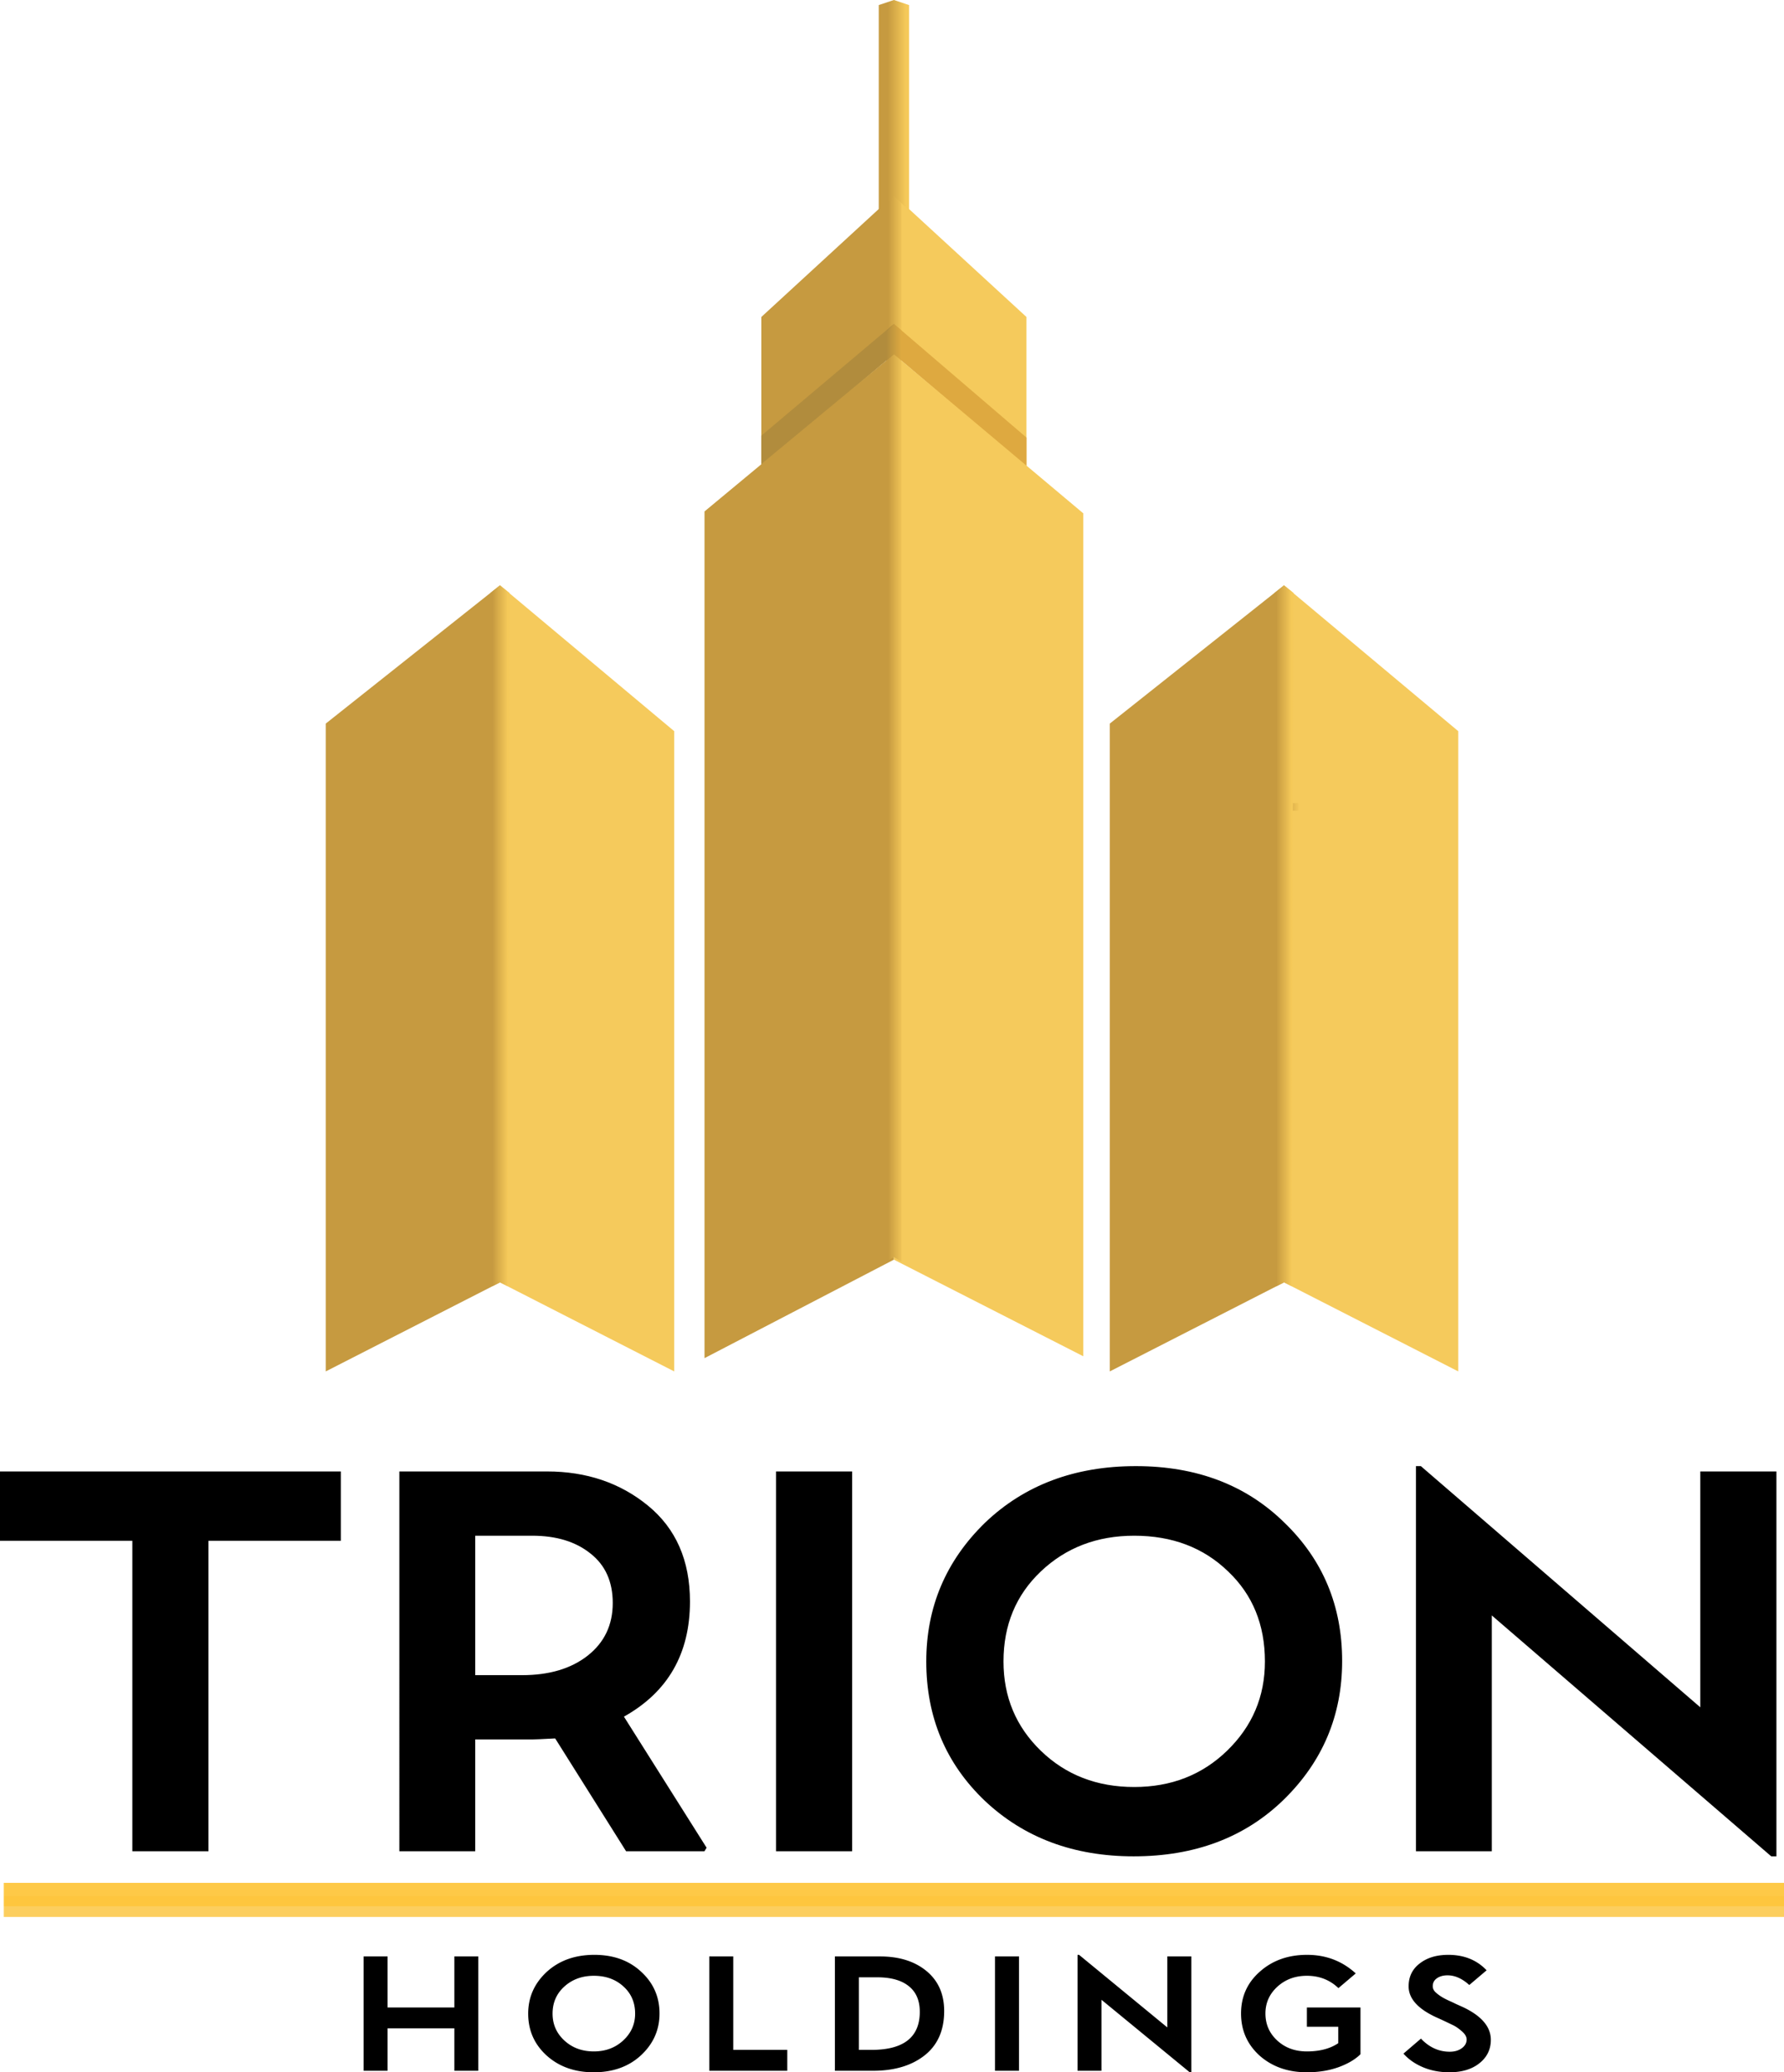<svg xmlns="http://www.w3.org/2000/svg" fill="none" viewBox="0 0 471 547"><path fill="#C69A40" d="m86 191 46-36.5v184L86 362V191Z"/><path fill="#F5CA5C" d="m132 338.5 46 23.5V193l-46-38.5v184Z"/><path fill="#C69A40" d="m186 135 50-41.5v239l-50 26V135Z"/><path fill="#C69A40" d="m201 83.67 35-32.17v41.872L201 123.5V83.67Z"/><path fill="#F5CA5C" d="m236 93.372 35 30.128V83.67L236 51.5v41.872Z"/><path fill="url(#a)" d="m129.5 156.5 2.5-2 2.5 2-.5 183-2-1-2 1-.5-183Z"/><path fill="#F5CA5C" d="m236 332.5 50 25.5V135.5l-50-42v239Z"/><path fill="#C69A40" d="m293 191 46-36.5v184L293 362V191Z"/><path fill="url(#b)" d="m234 53.665 2-2.165 2 2.165V333l-2-1.171-2 1.171V53.665Z"/><path fill="url(#c)" d="M232 1.338 236 0l4 1.338V55.5l-4-3.717-4 3.717V1.338Z"/><path fill="#F5CA5C" d="m339 338.5 46 23.5V193l-46-38.5v184Z"/><path fill="url(#d)" d="M339 212h4v2h-4z"/><path fill="url(#e)" d="m336.5 156.5 2.5-2 2.5 2-.5 183-2-1-2 1-.5-183Z"/><path fill="#B18C3D" d="m201 115 35-29.5v8l-35 29V115Z"/><path fill="#DEA940" d="m236 93.5 35 29.413V115.5l-35-30v8Z"/><path fill="url(#f)" d="m234 87.637 2-2.137 2 1.707v7.93l-2-1.637-2 1.636v-7.5Z"/><path fill="#000" d="M55.041 488.664h-20.1v-81.959H0v-18.302h89.983v18.302H55.04v81.959ZM125.463 488.664h-20.028V388.403h38.976c10.422 0 19.307 3.006 26.656 9.017 7.396 6.056 11.095 14.495 11.095 25.316 0 13.76-5.812 23.891-17.435 30.392l21.829 34.601-.576.935h-20.677l-18.731-29.791c-3.362.178-5.331.267-5.908.267h-15.201v29.524Zm15.057-83.295h-15.057v36.805h12.392c7.156 0 12.919-1.715 17.29-5.144 4.419-3.473 6.628-8.104 6.628-13.893 0-5.656-1.969-10.02-5.907-13.092-3.891-3.117-9.006-4.676-15.346-4.676ZM224.982 488.664h-20.101V388.403h20.101v100.261ZM299.302 490c-15.802 0-28.89-4.876-39.264-14.628-10.326-9.842-15.489-22.11-15.489-36.805 0-14.339 5.163-26.541 15.489-36.605 10.423-9.975 23.703-14.962 39.84-14.962 16.042 0 29.13 4.987 39.264 14.962 10.135 9.797 15.202 21.954 15.202 36.471 0 14.384-5.164 26.607-15.49 36.671C328.624 485.035 315.44 490 299.302 490Zm34.653-51.433c0-9.708-3.242-17.634-9.726-23.78-6.484-6.279-14.745-9.418-24.783-9.418-9.798 0-18.011 3.139-24.639 9.418-6.58 6.235-9.87 14.161-9.87 23.78 0 9.351 3.29 17.211 9.87 23.579 6.58 6.368 14.793 9.552 24.639 9.552 9.75 0 17.915-3.184 24.495-9.552 6.676-6.457 10.014-14.317 10.014-23.579ZM393.858 488.664H373.83V387h1.297l73.773 63.657v-62.254H469V490h-1.369l-73.773-63.59v62.254Z"/><path fill="url(#g)" d="M1 497h470v9H1v-9Z"/><path fill="#000" d="M102.325 546.598H96v-30.176h6.325v13.47h17.632v-13.47h6.325v30.176h-6.325V535.4h-17.632v11.198ZM156.738 547c-4.99 0-9.123-1.468-12.399-4.403-3.261-2.962-4.892-6.654-4.892-11.077 0-4.316 1.631-7.988 4.892-11.017 3.291-3.002 7.485-4.503 12.581-4.503 5.066 0 9.199 1.501 12.399 4.503 3.2 2.949 4.801 6.608 4.801 10.977 0 4.329-1.631 8.008-4.892 11.037-3.231 2.989-7.394 4.483-12.49 4.483Zm10.943-15.48c0-2.922-1.024-5.307-3.071-7.157-2.048-1.89-4.657-2.834-7.827-2.834-3.094 0-5.687.944-7.781 2.834-2.077 1.877-3.116 4.262-3.116 7.157 0 2.815 1.039 5.18 3.116 7.097 2.078 1.916 4.672 2.875 7.781 2.875 3.079 0 5.658-.959 7.736-2.875 2.108-1.944 3.162-4.309 3.162-7.097ZM207.852 541.089v5.509h-20.59v-30.176h6.325v24.667h14.265ZM230.527 546.598h-10.101v-30.176h11.921c5.036 0 9.108 1.273 12.218 3.82 3.139 2.573 4.709 6.105 4.709 10.595 0 5.093-1.729 8.999-5.187 11.72-3.443 2.694-7.963 4.041-13.56 4.041Zm1.07-24.667h-4.846v19.158h3.321c8.509 0 12.764-3.35 12.764-10.051 0-2.976-.971-5.234-2.912-6.775-1.927-1.555-4.702-2.332-8.327-2.332ZM269.037 546.598h-6.347v-30.176h6.347v30.176ZM290.803 546.598h-6.325V516h.41l23.297 19.159v-18.737h6.347V547h-.432l-23.297-19.139v18.737ZM345.034 534.978v-5.086h14.151v12.343c-1.411 1.394-3.36 2.54-5.847 3.438-2.487.885-5.255 1.327-8.304 1.327-5.005 0-9.169-1.468-12.49-4.403-3.261-2.962-4.892-6.667-4.892-11.117 0-4.436 1.646-8.109 4.937-11.017 3.322-2.975 7.485-4.463 12.49-4.463 5.006 0 9.29 1.635 12.855 4.905l-4.573 3.88c-2.26-2.171-5.036-3.256-8.327-3.256-3.109 0-5.718.971-7.826 2.915-2.078 1.916-3.117 4.262-3.117 7.036 0 2.841 1.039 5.22 3.117 7.137 2.078 1.916 4.686 2.875 7.826 2.875 3.382 0 6.143-.724 8.281-2.172v-4.342h-8.281ZM371.896 524.323c0-2.547.978-4.564 2.934-6.051 1.942-1.515 4.452-2.272 7.531-2.272 4.171 0 7.546 1.36 10.124 4.081l-4.573 3.88c-1.881-1.702-3.792-2.553-5.733-2.553-1.138 0-2.078.261-2.821.784-.728.509-1.092 1.206-1.092 2.091 0 .63.28 1.193.842 1.688a11.23 11.23 0 0 0 2.138 1.488c.395.215.887.456 1.479.724.607.268 1.16.529 1.661.784l1.843.824c4.914 2.319 7.371 5.2 7.371 8.645 0 2.506-.994 4.557-2.98 6.152-2.003 1.608-4.657 2.412-7.963 2.412-2.533 0-4.854-.442-6.962-1.327-2.093-.884-3.815-2.084-5.165-3.598l4.619-3.961c2.184 2.305 4.717 3.458 7.599 3.458 1.289 0 2.351-.308 3.185-.925.849-.616 1.274-1.38 1.274-2.292 0-.75-.432-1.487-1.297-2.211-.88-.777-1.721-1.34-2.525-1.689a144.245 144.245 0 0 0-3.663-1.729c-5.218-2.278-7.826-5.079-7.826-8.403Z"/><defs><linearGradient id="a" x1="134" x2="130" y1="246" y2="246" gradientUnits="userSpaceOnUse"><stop stop-color="#F5C959"/><stop offset="1" stop-color="#C69A40"/></linearGradient><linearGradient id="b" x1="238.5" x2="234.5" y1="191.567" y2="191.567" gradientUnits="userSpaceOnUse"><stop stop-color="#F5C959"/><stop offset="1" stop-color="#C69A40"/></linearGradient><linearGradient id="c" x1="241" x2="233" y1="25.827" y2="25.827" gradientUnits="userSpaceOnUse"><stop offset=".231" stop-color="#F5C959"/><stop offset=".827" stop-color="#C69A40"/></linearGradient><linearGradient id="d" x1="343" x2="339" y1="213" y2="213" gradientUnits="userSpaceOnUse"><stop stop-color="#F5C959"/><stop offset="1" stop-color="#C69A40"/></linearGradient><linearGradient id="e" x1="341" x2="337" y1="246" y2="246" gradientUnits="userSpaceOnUse"><stop stop-color="#F5C959"/><stop offset="1" stop-color="#C69A40"/></linearGradient><linearGradient id="f" x1="238" x2="234" y1="90" y2="90" gradientUnits="userSpaceOnUse"><stop stop-color="#DEA940"/><stop offset="1" stop-color="#B18C3D"/></linearGradient><linearGradient id="g" x1="236" x2="236" y1="497.211" y2="506.05" gradientUnits="userSpaceOnUse"><stop stop-color="#FEC947"/><stop offset=".366" stop-color="#FEC947"/><stop offset=".375" stop-color="#FEC63E"/><stop offset=".667" stop-color="#FEC63E"/><stop offset=".676" stop-color="#FCCE5E"/><stop offset="1" stop-color="#FCCE5E"/></linearGradient></defs></svg>